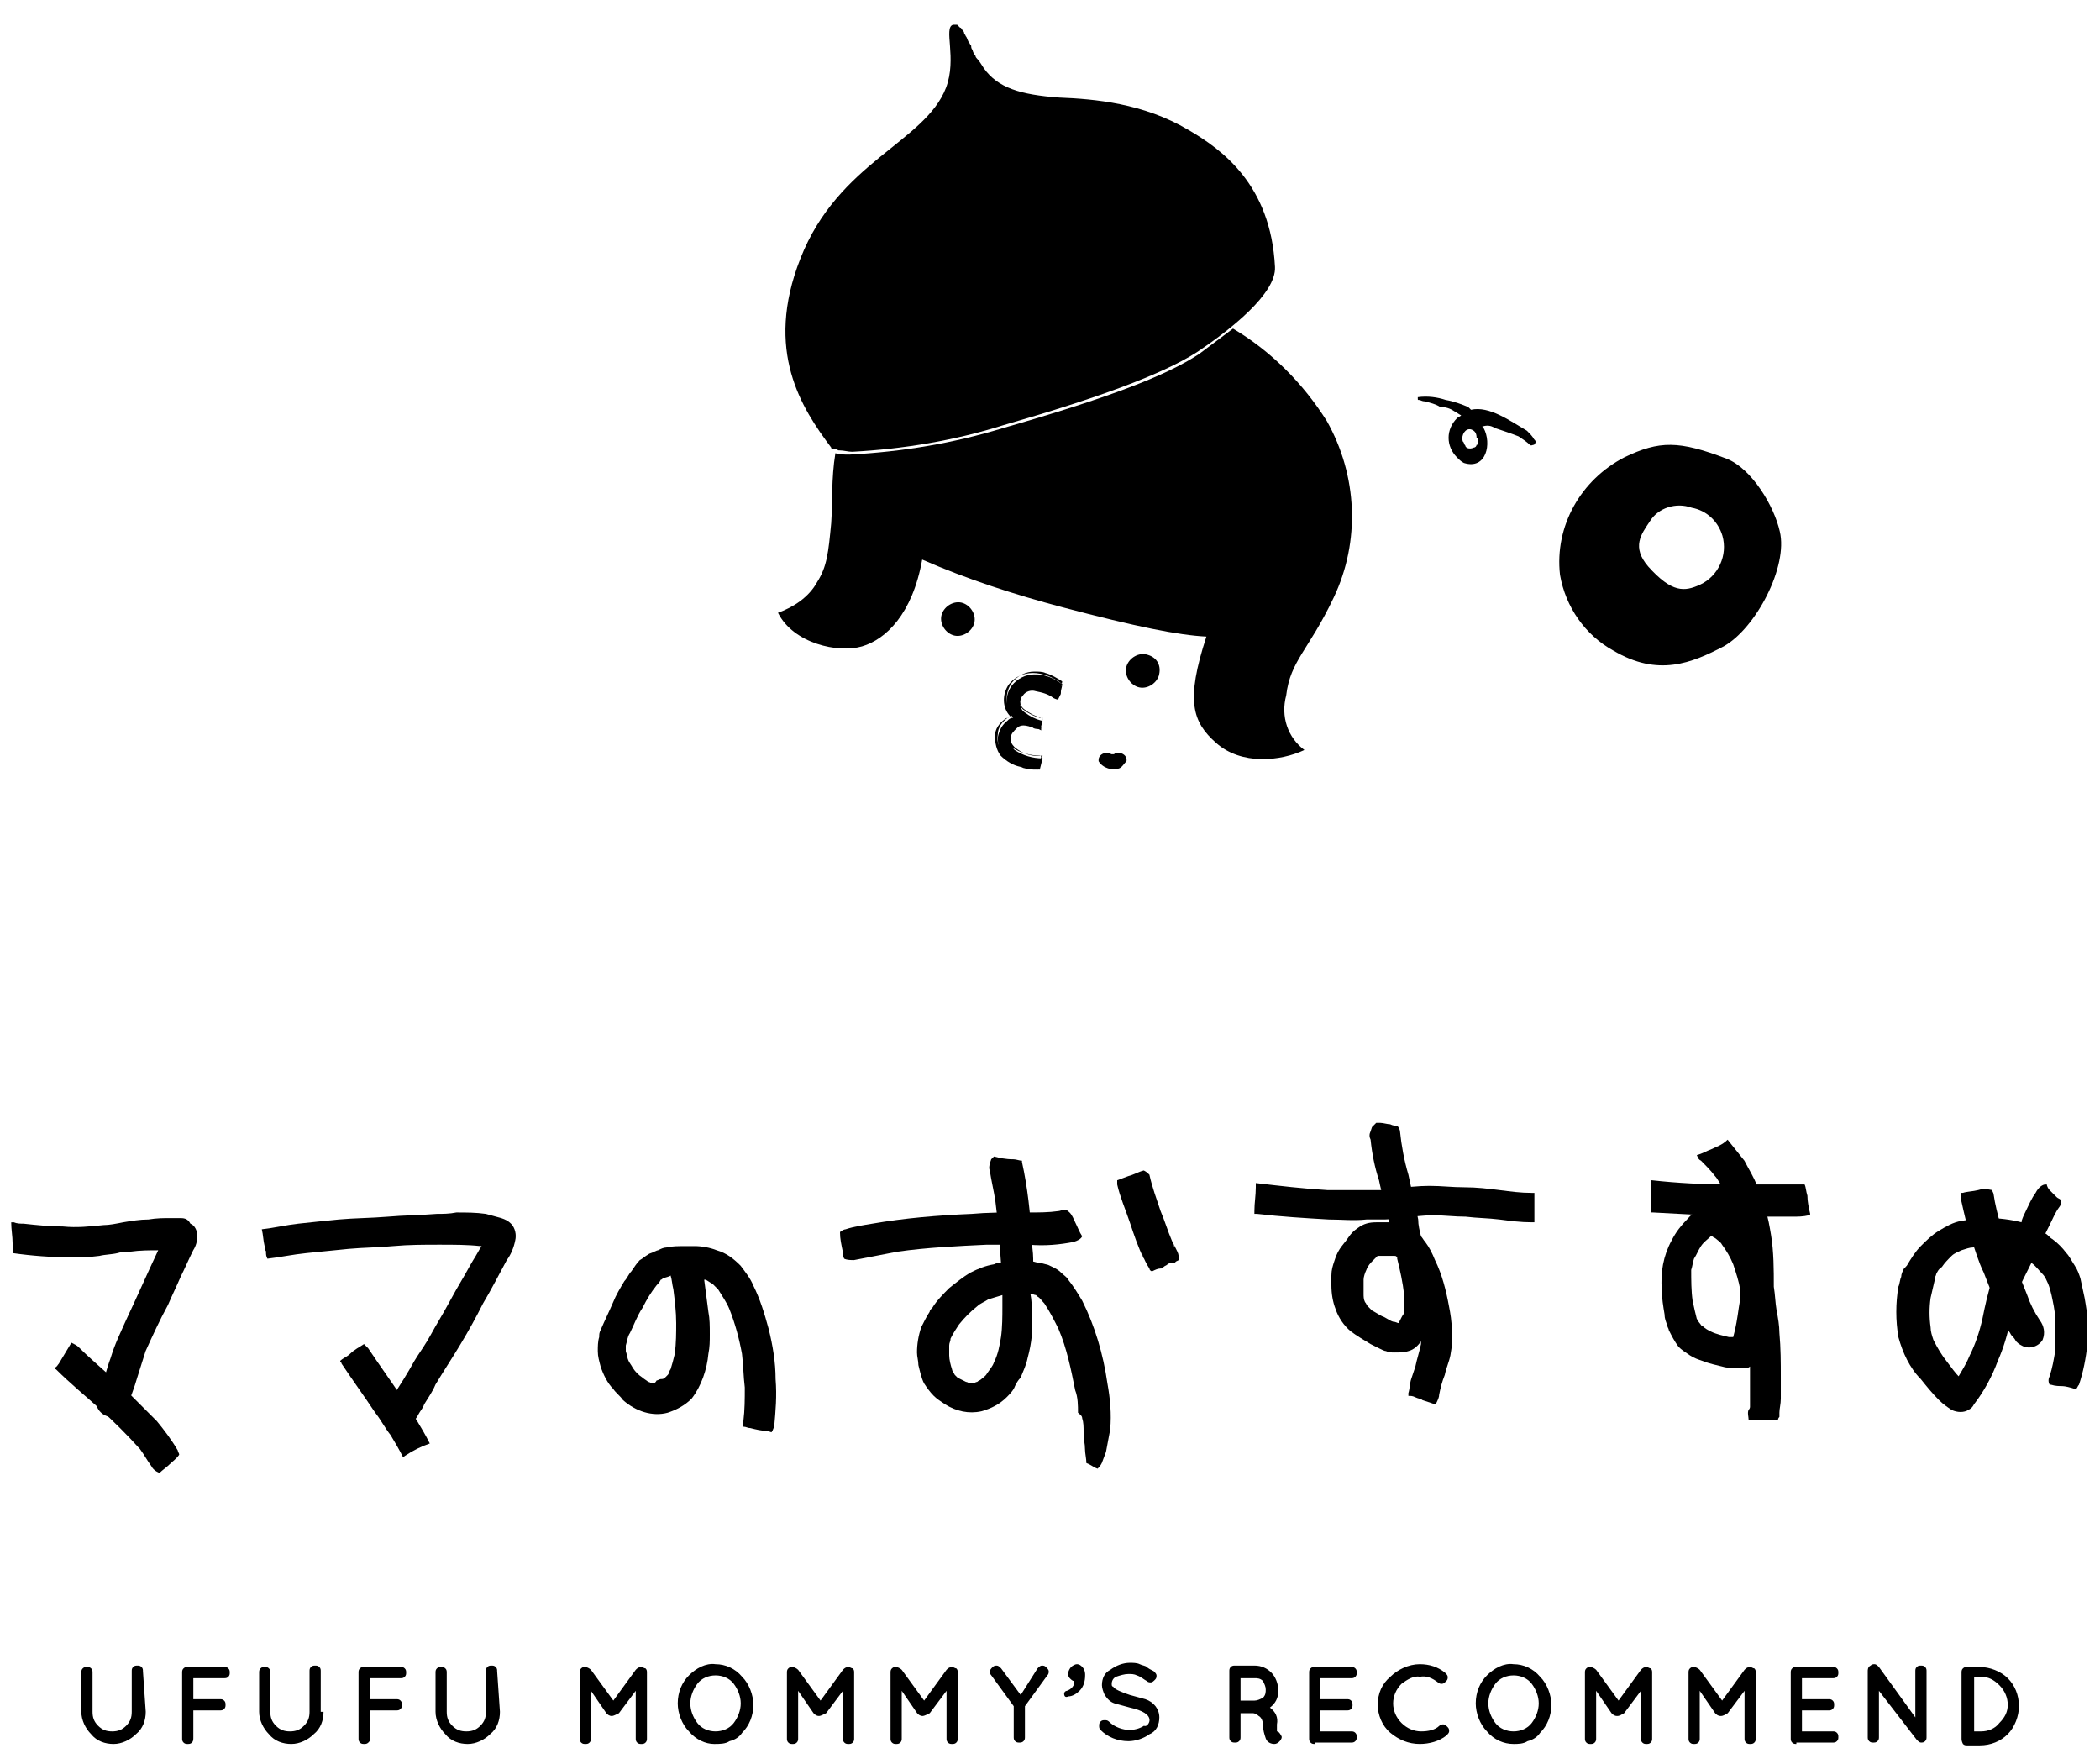 <?xml version="1.0" encoding="utf-8"?>
<!-- Generator: Adobe Illustrator 24.2.0, SVG Export Plug-In . SVG Version: 6.00 Build 0)  -->
<svg version="1.1" id="レイヤー_1" xmlns="http://www.w3.org/2000/svg" xmlns:xlink="http://www.w3.org/1999/xlink" x="0px"
	 y="0px" viewBox="0 0 150 126" style="enable-background:new 0 0 150 126;" xml:space="preserve">
<g id="グループ_1040" transform="translate(-113.294 -1588.699)">
	<g id="グループ_393" transform="translate(-379.496 -2862.03)">
		<path id="パス_722" d="M503.2,4573c0,0.6-0.2,1.2-0.7,1.6c-0.4,0.4-1,0.7-1.6,0.7c-0.6,0-1.2-0.2-1.6-0.7
			c-0.4-0.4-0.7-1-0.7-1.6v-2.8c0-0.1,0-0.2,0.1-0.3c0.1-0.1,0.2-0.1,0.3-0.1c0.1,0,0.2,0,0.3,0.1c0.1,0.1,0.1,0.2,0.1,0.3v2.8
			c0,0.4,0.1,0.7,0.4,1c0.3,0.3,0.6,0.4,1,0.4c0.4,0,0.7-0.1,1-0.4c0.3-0.3,0.4-0.6,0.4-1v-2.9c0-0.1,0-0.2,0.1-0.3
			c0.1-0.1,0.2-0.1,0.3-0.1c0.1,0,0.2,0,0.3,0.1c0.1,0.1,0.1,0.2,0.1,0.3L503.2,4573z M506.5,4575.2c-0.1,0.1-0.2,0.1-0.3,0.1
			c-0.1,0-0.2,0-0.3-0.1c-0.1-0.1-0.1-0.2-0.1-0.3v-4.7c0-0.1,0-0.2,0.1-0.3c0.1-0.1,0.2-0.1,0.3-0.1h2.6c0.1,0,0.2,0,0.3,0.1
			c0.1,0.1,0.1,0.2,0.1,0.3c0,0.1,0,0.2-0.1,0.3c-0.1,0.1-0.2,0.1-0.3,0.1h-2.2v1.5h1.9c0.1,0,0.2,0,0.3,0.1
			c0.1,0.1,0.1,0.2,0.1,0.3c0,0.1,0,0.2-0.1,0.3c-0.1,0.1-0.2,0.1-0.3,0.1h-1.9v1.9C506.6,4575,506.6,4575.1,506.5,4575.2z
			 M515.9,4573c0,0.6-0.2,1.2-0.7,1.6c-0.4,0.4-1,0.7-1.6,0.7c-0.6,0-1.2-0.2-1.6-0.7c-0.4-0.4-0.7-1-0.7-1.6v-2.8
			c0-0.1,0-0.2,0.1-0.3c0.1-0.1,0.2-0.1,0.3-0.1c0.1,0,0.2,0,0.3,0.1c0.1,0.1,0.1,0.2,0.1,0.3v2.8c0,0.4,0.1,0.7,0.4,1
			c0.3,0.3,0.6,0.4,1,0.4c0.4,0,0.7-0.1,1-0.4c0.3-0.3,0.4-0.6,0.4-1v-2.9c0-0.1,0-0.2,0.1-0.3c0.1-0.1,0.2-0.1,0.3-0.1
			c0.1,0,0.2,0,0.3,0.1c0.1,0.1,0.1,0.2,0.1,0.3V4573z M519.1,4575.2c-0.1,0.1-0.2,0.1-0.3,0.1c-0.1,0-0.2,0-0.3-0.1
			c-0.1-0.1-0.1-0.2-0.1-0.3v-4.7c0-0.1,0-0.2,0.1-0.3c0.1-0.1,0.2-0.1,0.3-0.1h2.6c0.1,0,0.2,0,0.3,0.1c0.1,0.1,0.1,0.2,0.1,0.3
			c0,0.1,0,0.2-0.1,0.3c-0.1,0.1-0.2,0.1-0.3,0.1h-2.2v1.5h1.9c0.1,0,0.2,0,0.3,0.1c0.1,0.1,0.1,0.2,0.1,0.3c0,0.1,0,0.2-0.1,0.3
			c-0.1,0.1-0.2,0.1-0.3,0.1h-1.9v1.9C519.3,4575,519.2,4575.1,519.1,4575.2z M528.5,4573c0,0.6-0.2,1.2-0.7,1.6
			c-0.4,0.4-1,0.7-1.6,0.7c-0.6,0-1.2-0.2-1.6-0.7c-0.4-0.4-0.7-1-0.7-1.6v-2.8c0-0.1,0-0.2,0.1-0.3c0.1-0.1,0.2-0.1,0.3-0.1
			c0.1,0,0.2,0,0.3,0.1c0.1,0.1,0.1,0.2,0.1,0.3v2.8c0,0.4,0.1,0.7,0.4,1c0.3,0.3,0.6,0.4,1,0.4c0.4,0,0.7-0.1,1-0.4
			c0.3-0.3,0.4-0.6,0.4-1v-2.9c0-0.1,0-0.2,0.1-0.3c0.1-0.1,0.2-0.1,0.3-0.1c0.1,0,0.2,0,0.3,0.1c0.1,0.1,0.1,0.2,0.1,0.3
			L528.5,4573z M536.5,4573.3L536.5,4573.3c-0.2,0-0.3-0.1-0.4-0.2l-1.1-1.6v3.4c0,0.1,0,0.2-0.1,0.3c-0.1,0.1-0.2,0.1-0.3,0.1
			c-0.1,0-0.2,0-0.3-0.1c-0.1-0.1-0.1-0.2-0.1-0.3v-4.7c0-0.1,0-0.2,0.1-0.3c0.1-0.1,0.2-0.1,0.3-0.1h0c0.1,0,0.3,0.1,0.4,0.2
			l1.6,2.2l1.6-2.2c0.1-0.1,0.2-0.2,0.4-0.2h0c0.1,0,0.2,0.1,0.3,0.1c0.1,0.1,0.1,0.2,0.1,0.3v4.7c0,0.1,0,0.2-0.1,0.3
			c-0.1,0.1-0.2,0.1-0.3,0.1c-0.1,0-0.2,0-0.3-0.1c-0.1-0.1-0.1-0.2-0.1-0.3v-3.4l-1.2,1.6C536.8,4573.2,536.6,4573.3,536.5,4573.3z
			 M542,4574.4c-0.5-0.5-0.8-1.3-0.8-2c0-0.8,0.3-1.5,0.8-2c0.5-0.5,1.2-0.9,1.9-0.8c0.7,0,1.4,0.3,1.9,0.9c0.5,0.5,0.8,1.3,0.8,2
			c0,0.8-0.3,1.5-0.8,2c-0.2,0.3-0.5,0.5-0.9,0.6c-0.3,0.2-0.7,0.2-1.1,0.2C543.2,4575.3,542.5,4575,542,4574.4z M542.1,4572.4
			c0,0.5,0.2,1,0.5,1.4c0.3,0.4,0.8,0.6,1.3,0.6c0.5,0,1-0.2,1.3-0.6c0.3-0.4,0.5-0.9,0.5-1.4c0-0.5-0.2-1-0.5-1.4
			c-0.3-0.4-0.8-0.6-1.3-0.6c-0.5,0-1,0.2-1.3,0.6C542.3,4571.4,542.1,4571.9,542.1,4572.4L542.1,4572.4z M551.3,4573.3
			L551.3,4573.3c-0.2,0-0.3-0.1-0.4-0.2l-1.1-1.6v3.4c0,0.1,0,0.2-0.1,0.3c-0.1,0.1-0.2,0.1-0.3,0.1c-0.1,0-0.2,0-0.3-0.1
			c-0.1-0.1-0.1-0.2-0.1-0.3v-4.7c0-0.1,0-0.2,0.1-0.3c0.1-0.1,0.2-0.1,0.3-0.1h0c0.1,0,0.3,0.1,0.4,0.2l1.6,2.2l1.6-2.2
			c0.1-0.1,0.2-0.2,0.4-0.2h0c0.1,0,0.2,0.1,0.3,0.1c0.1,0.1,0.1,0.2,0.1,0.3v4.7c0,0.1,0,0.2-0.1,0.3c-0.1,0.1-0.2,0.1-0.3,0.1
			c-0.1,0-0.2,0-0.3-0.1c-0.1-0.1-0.1-0.2-0.1-0.3v-3.4l-1.2,1.6C551.6,4573.2,551.4,4573.3,551.3,4573.3L551.3,4573.3z
			 M558.7,4573.3L558.7,4573.3c-0.2,0-0.3-0.1-0.4-0.2l-1.1-1.6v3.4c0,0.1,0,0.2-0.1,0.3c-0.1,0.1-0.2,0.1-0.3,0.1
			c-0.1,0-0.2,0-0.3-0.1c-0.1-0.1-0.1-0.2-0.1-0.3v-4.7c0-0.1,0-0.2,0.1-0.3c0.1-0.1,0.2-0.1,0.3-0.1h0c0.1,0,0.3,0.1,0.4,0.2
			l1.6,2.2l1.6-2.2c0.1-0.1,0.2-0.2,0.4-0.2h0c0.1,0,0.2,0.1,0.3,0.1c0.1,0.1,0.1,0.2,0.1,0.3v4.7c0,0.1,0,0.2-0.1,0.3
			c-0.1,0.1-0.2,0.1-0.3,0.1c-0.1,0-0.2,0-0.3-0.1c-0.1-0.1-0.1-0.2-0.1-0.3v-3.4l-1.2,1.6C559,4573.2,558.8,4573.3,558.7,4573.3
			L558.7,4573.3z M566.9,4569.9c0.1-0.1,0.2-0.2,0.3-0.2c0.1,0,0.2,0,0.3,0.1c0.1,0.1,0.2,0.2,0.2,0.3c0,0.1,0,0.2-0.1,0.3l-1.6,2.2
			v2.2c0,0.1,0,0.2-0.1,0.3c-0.1,0.1-0.2,0.1-0.3,0.1c-0.1,0-0.2,0-0.3-0.1c-0.1-0.1-0.1-0.2-0.1-0.3v-2.2l-1.6-2.2
			c-0.1-0.1-0.1-0.2-0.1-0.3c0-0.1,0.1-0.2,0.2-0.3c0.1-0.1,0.2-0.1,0.3-0.1c0.1,0,0.2,0.1,0.3,0.2l1.4,1.9L566.9,4569.9z
			 M568.8,4571.7c0-0.1,0.1-0.2,0.2-0.2c0.3-0.1,0.6-0.4,0.5-0.7c-0.1,0-0.2-0.1-0.3-0.2c-0.1-0.1-0.1-0.2-0.1-0.3v-0.1
			c0-0.1,0.1-0.3,0.2-0.4c0.1-0.1,0.3-0.2,0.4-0.2c0.2,0,0.3,0.1,0.4,0.2c0.1,0.1,0.2,0.3,0.2,0.5v0.1c0,0.4-0.1,0.8-0.4,1.1
			c-0.2,0.2-0.5,0.4-0.8,0.4C568.9,4572,568.8,4571.9,568.8,4571.7z M574.9,4573.6c0-0.4-0.5-0.7-1.4-0.9h0
			c-0.4-0.1-0.7-0.2-1.1-0.3c-0.3-0.1-0.5-0.3-0.7-0.6c-0.1-0.2-0.2-0.5-0.2-0.7c0-0.5,0.2-0.9,0.6-1.1c0.4-0.3,0.9-0.5,1.4-0.5
			c0.2,0,0.5,0,0.7,0.1c0.2,0.1,0.4,0.1,0.5,0.2c0.1,0.1,0.3,0.2,0.5,0.3c0.1,0.1,0.2,0.2,0.2,0.3c0,0.1,0,0.2-0.1,0.3
			c-0.1,0.1-0.2,0.2-0.3,0.2c-0.1,0-0.2,0-0.3-0.1c-0.2-0.1-0.4-0.3-0.7-0.4c-0.2-0.1-0.4-0.1-0.6-0.1c-0.3,0-0.6,0.1-0.9,0.2
			c-0.2,0.1-0.3,0.3-0.3,0.5c0,0.1,0,0.2,0.1,0.2c0.1,0.2,0.6,0.4,1.2,0.6h0c0.4,0.1,0.7,0.2,1.1,0.3c0.6,0.2,1,0.7,1,1.3
			c0,0.5-0.2,1-0.7,1.2c-0.4,0.3-1,0.5-1.5,0.5c-0.8,0-1.5-0.3-2-0.8c-0.1-0.1-0.1-0.2-0.1-0.3c0-0.1,0-0.2,0.1-0.3
			c0.1-0.1,0.2-0.1,0.3-0.1c0.1,0,0.2,0,0.3,0.1c0.4,0.4,1,0.6,1.5,0.6c0.3,0,0.7-0.1,1-0.3C574.7,4574.1,574.9,4573.8,574.9,4573.6
			z M583.5,4572.7c0.4,0.3,0.6,0.7,0.5,1.2c0,0.2,0,0.3,0,0.5c0.1,0,0.2,0.1,0.3,0.3c0.1,0.1,0,0.3-0.1,0.4
			c-0.1,0.1-0.2,0.2-0.4,0.2h0c-0.2,0-0.5-0.1-0.6-0.4c-0.1-0.3-0.2-0.6-0.2-1c0-0.2-0.1-0.5-0.3-0.6c-0.1-0.1-0.3-0.2-0.4-0.2h-0.9
			v1.7c0,0.1,0,0.2-0.1,0.3c-0.1,0.1-0.2,0.1-0.3,0.1c-0.1,0-0.2,0-0.3-0.1c-0.1-0.1-0.1-0.2-0.1-0.3v-4.7c0-0.1,0-0.2,0.1-0.3
			c0.1-0.1,0.2-0.1,0.3-0.1h1.4c0.5,0,0.9,0.2,1.2,0.5c0.3,0.3,0.5,0.8,0.5,1.3C584.1,4572,583.9,4572.4,583.5,4572.7z
			 M582.4,4572.2c0.2,0,0.4-0.1,0.6-0.2c0.2-0.2,0.2-0.4,0.2-0.6c0-0.2-0.1-0.4-0.2-0.6c-0.2-0.2-0.4-0.2-0.6-0.2h-1v1.6
			L582.4,4572.2z M586.7,4575.3c-0.1,0-0.2,0-0.3-0.1c-0.1-0.1-0.1-0.2-0.1-0.3v-4.7c0-0.1,0-0.2,0.1-0.3c0.1-0.1,0.2-0.1,0.3-0.1
			h2.6c0.1,0,0.2,0,0.3,0.1c0.1,0.1,0.1,0.2,0.1,0.3c0,0.1,0,0.2-0.1,0.3c-0.1,0.1-0.2,0.1-0.3,0.1h-2.2v1.5h1.9
			c0.1,0,0.2,0,0.3,0.1c0.1,0.1,0.1,0.2,0.1,0.3c0,0.1,0,0.2-0.1,0.3c-0.1,0.1-0.2,0.1-0.3,0.1h-1.9v1.5h2.2c0.1,0,0.2,0,0.3,0.1
			c0.1,0.1,0.1,0.2,0.1,0.3c0,0.1,0,0.2-0.1,0.3c-0.1,0.1-0.2,0.1-0.3,0.1H586.7L586.7,4575.3L586.7,4575.3z M592.9,4571
			c-0.4,0.4-0.6,0.9-0.6,1.4c0,0.5,0.2,1,0.6,1.4c0.4,0.4,0.9,0.6,1.4,0.6c0.5,0,1-0.1,1.3-0.4c0.1-0.1,0.2-0.1,0.3-0.1
			c0.1,0,0.2,0.1,0.3,0.2c0.1,0.1,0.1,0.2,0.1,0.3c0,0.1-0.1,0.2-0.2,0.3c-0.5,0.4-1.2,0.6-1.9,0.6c-0.8,0-1.5-0.3-2.1-0.8
			c-0.6-0.5-0.9-1.3-0.9-2c0-0.8,0.3-1.5,0.9-2c0.5-0.5,1.3-0.9,2.1-0.9c0.7,0,1.3,0.2,1.8,0.6c0.1,0.1,0.2,0.2,0.2,0.3
			c0,0.1,0,0.2-0.1,0.3c-0.1,0.1-0.2,0.2-0.3,0.2c-0.1,0-0.2,0-0.3-0.1c-0.4-0.3-0.8-0.5-1.3-0.4
			C593.8,4570.4,593.3,4570.7,592.9,4571z M599,4574.4c-0.5-0.5-0.8-1.3-0.8-2c0-0.8,0.3-1.5,0.8-2c0.5-0.5,1.2-0.9,1.9-0.8
			c0.7,0,1.4,0.3,1.9,0.9c0.5,0.5,0.8,1.3,0.8,2c0,0.8-0.3,1.5-0.8,2c-0.2,0.3-0.5,0.5-0.9,0.6c-0.3,0.2-0.7,0.2-1,0.2
			C600.2,4575.3,599.5,4575,599,4574.4L599,4574.4z M599.1,4572.4c0,0.5,0.2,1,0.5,1.4c0.3,0.4,0.8,0.6,1.3,0.6c0.5,0,1-0.2,1.3-0.6
			c0.3-0.4,0.5-0.9,0.5-1.4c0-0.5-0.2-1-0.5-1.4c-0.3-0.4-0.8-0.6-1.3-0.6c-0.5,0-1,0.2-1.3,0.6
			C599.3,4571.4,599.1,4571.9,599.1,4572.4L599.1,4572.4z M608.3,4573.3L608.3,4573.3c-0.2,0-0.3-0.1-0.4-0.2l-1.1-1.6v3.4
			c0,0.1,0,0.2-0.1,0.3c-0.1,0.1-0.2,0.1-0.3,0.1c-0.1,0-0.2,0-0.3-0.1c-0.1-0.1-0.1-0.2-0.1-0.3v-4.7c0-0.1,0-0.2,0.1-0.3
			c0.1-0.1,0.2-0.1,0.3-0.1h0c0.1,0,0.3,0.1,0.4,0.2l1.6,2.2l1.6-2.2c0.1-0.1,0.2-0.2,0.4-0.2h0c0.1,0,0.2,0.1,0.3,0.1
			c0.1,0.1,0.1,0.2,0.1,0.3v4.7c0,0.1,0,0.2-0.1,0.3c-0.1,0.1-0.2,0.1-0.3,0.1c-0.1,0-0.2,0-0.3-0.1c-0.1-0.1-0.1-0.2-0.1-0.3v-3.4
			l-1.2,1.6C608.6,4573.2,608.5,4573.3,608.3,4573.3L608.3,4573.3z M615.7,4573.3L615.7,4573.3c-0.2,0-0.3-0.1-0.4-0.2l-1.1-1.6v3.4
			c0,0.1,0,0.2-0.1,0.3c-0.1,0.1-0.2,0.1-0.3,0.1c-0.1,0-0.2,0-0.3-0.1c-0.1-0.1-0.1-0.2-0.1-0.3v-4.7c0-0.1,0-0.2,0.1-0.3
			c0.1-0.1,0.2-0.1,0.3-0.1h0c0.1,0,0.3,0.1,0.4,0.2l1.6,2.2l1.6-2.2c0.1-0.1,0.2-0.2,0.4-0.2h0c0.1,0,0.2,0.1,0.3,0.1
			c0.1,0.1,0.1,0.2,0.1,0.3v4.7c0,0.1,0,0.2-0.1,0.3c-0.1,0.1-0.2,0.1-0.3,0.1c-0.1,0-0.2,0-0.3-0.1c-0.1-0.1-0.1-0.2-0.1-0.3v-3.4
			l-1.2,1.6C616,4573.2,615.9,4573.3,615.7,4573.3L615.7,4573.3z M621.1,4575.3c-0.1,0-0.2,0-0.3-0.1c-0.1-0.1-0.1-0.2-0.1-0.3v-4.7
			c0-0.1,0-0.2,0.1-0.3c0.1-0.1,0.2-0.1,0.3-0.1h2.6c0.1,0,0.2,0,0.3,0.1c0.1,0.1,0.1,0.2,0.1,0.3c0,0.1,0,0.2-0.1,0.3
			c-0.1,0.1-0.2,0.1-0.3,0.1h-2.2v1.5h1.9c0.1,0,0.2,0,0.3,0.1c0.1,0.1,0.1,0.2,0.1,0.3c0,0.1,0,0.2-0.1,0.3
			c-0.1,0.1-0.2,0.1-0.3,0.1h-1.9v1.5h2.2c0.1,0,0.2,0,0.3,0.1c0.1,0.1,0.1,0.2,0.1,0.3c0,0.1,0,0.2-0.1,0.3
			c-0.1,0.1-0.2,0.1-0.3,0.1H621.1L621.1,4575.3L621.1,4575.3z M627,4571.5v3.3c0,0.1,0,0.2-0.1,0.3c-0.1,0.1-0.2,0.1-0.3,0.1
			c-0.1,0-0.2,0-0.3-0.1c-0.1-0.1-0.1-0.2-0.1-0.3v-4.7c0-0.1,0-0.3,0.2-0.4c0.1-0.1,0.2-0.1,0.3-0.1c0.1,0,0.2,0.1,0.3,0.2l2.6,3.6
			v-3.3c0-0.1,0-0.2,0.1-0.3c0.1-0.1,0.2-0.1,0.3-0.1c0.1,0,0.2,0,0.3,0.1c0.1,0.1,0.1,0.2,0.1,0.3v4.7c0,0.1,0,0.2-0.1,0.3
			c-0.1,0.1-0.2,0.1-0.3,0.1c-0.1,0-0.2-0.1-0.3-0.2c0,0,0,0,0,0L627,4571.5z M632.9,4574.9v-4.7c0-0.1,0-0.2,0.1-0.3
			c0.1-0.1,0.2-0.1,0.3-0.1h0.9c0.7,0,1.5,0.3,2,0.8c0.5,0.5,0.8,1.2,0.8,2c0,0.7-0.3,1.5-0.8,2c-0.5,0.5-1.2,0.8-2,0.8h-0.9
			c-0.1,0-0.2,0-0.3-0.1C632.9,4575.1,632.9,4575,632.9,4574.9z M633.8,4570.6v3.8h0.5c0.5,0,1-0.2,1.3-0.6c0.4-0.4,0.6-0.8,0.6-1.3
			c0-0.5-0.2-1-0.6-1.4c-0.4-0.4-0.8-0.6-1.3-0.6H633.8z"/>
		<g id="グループ_294" transform="translate(492.79 4529.535)">
			<path id="パス_371" d="M12.8,8.2c-0.2,0-0.4,0-0.6,0c-0.5,0-1,0-1.6,0.1c-0.6,0-1.2,0.1-1.8,0.2c-0.5,0.1-1,0.2-1.4,0.2
				c-1,0.1-1.9,0.2-2.9,0.1c-0.9,0-1.9-0.1-2.8-0.2C1.5,8.6,1.2,8.6,1,8.5c-0.1,0-0.2,0-0.2,0c0,0.5,0.1,1,0.1,1.5
				c0,0.2,0,0.5,0,0.7C2.3,10.9,3.7,11,5,11c0.7,0,1.4,0,2.1-0.1c0.4-0.1,0.9-0.1,1.3-0.2c0.3-0.1,0.6-0.1,0.9-0.1
				c0.7-0.1,1.4-0.1,2-0.1c0,0,0,0,0,0c-0.8,1.7-1.5,3.3-2.3,5c-0.4,0.9-0.8,1.7-1.1,2.7c-0.3,0.8-0.5,1.7-0.8,2.5
				c0,0,0,0.1-0.1,0.1c-0.1,0.3-0.2,0.6-0.1,0.8c0.2,0.6,0.8,0.9,1.4,0.8C8.6,22.2,8.8,22,9,21.8c0.3-0.7,0.6-1.5,0.8-2.2
				c0.2-0.6,0.4-1.3,0.6-1.9c0.5-1.1,1-2.2,1.6-3.3c0.3-0.7,0.6-1.3,0.9-2c0.3-0.6,0.6-1.3,0.9-1.9c0.2-0.3,0.3-0.7,0.3-1
				c0-0.4-0.2-0.8-0.5-0.9C13.4,8.2,13.1,8.2,12.8,8.2L12.8,8.2z"/>
			<path id="パス_372" d="M4.2,18.6c-0.1,0.1-0.1,0.2-0.3,0.3c0,0,0,0.1,0.1,0.1c1,1,2.1,1.9,3.1,2.8c1,0.9,2,1.9,2.9,2.9
				c0.3,0.4,0.5,0.8,0.8,1.2c0.1,0.2,0.3,0.4,0.6,0.5c0.2-0.2,0.5-0.4,0.7-0.6c0.2-0.2,0.5-0.4,0.7-0.7c0-0.1-0.1-0.2-0.1-0.3
				c-0.4-0.7-1-1.5-1.5-2.1c-0.6-0.6-1.2-1.2-1.8-1.8c-1.2-1.2-2.6-2.3-3.8-3.5c-0.1-0.1-0.3-0.2-0.5-0.3
				C4.8,17.6,4.5,18.1,4.2,18.6L4.2,18.6z"/>
			<path id="パス_373" d="M31.2,7.9C30,8,28.8,8,27.7,8.1c-1.2,0.1-2.4,0.1-3.5,0.2c-1,0.1-2,0.2-2.9,0.3
				c-0.9,0.1-1.7,0.3-2.6,0.4c0.1,0.4,0.1,0.8,0.2,1.2c0,0.1,0,0.2,0,0.2c0,0.1,0.1,0.1,0.1,0.2c0,0.2,0,0.3,0.1,0.5
				c0.9-0.1,1.8-0.3,2.8-0.4c1-0.1,2-0.2,3-0.3c1.1-0.1,2.2-0.1,3.2-0.2c1.1-0.1,2.2-0.1,3.3-0.1c1,0,2,0,2.9,0.1l0.1,0
				c-0.2,0.3-0.4,0.7-0.6,1c-0.3,0.5-0.5,0.9-0.8,1.4c-0.6,1-1.1,2-1.7,3c-0.3,0.5-0.5,0.9-0.8,1.4c-0.3,0.5-0.6,0.9-0.9,1.4
				c-0.5,0.9-1,1.7-1.6,2.6c-0.1,0.1-0.2,0.1-0.3,0.2c-0.2,0.2-0.3,0.5-0.3,0.8c0,0.2,0.1,0.5,0.2,0.7c0.3,0.5,1,0.7,1.5,0.4
				c0.3-0.2,0.6-0.5,0.8-0.9c0.1-0.2,0.3-0.4,0.4-0.7c0.3-0.5,0.6-0.9,0.8-1.4c0.6-1,1.2-1.9,1.8-2.9c0.6-1,1.1-1.9,1.6-2.9
				c0.6-1,1.1-2,1.7-3.1c0.3-0.4,0.5-0.9,0.6-1.4c0.1-0.4,0-0.9-0.3-1.2c-0.2-0.2-0.4-0.3-0.7-0.4c-0.4-0.1-0.7-0.2-1.1-0.3
				c-0.7-0.1-1.4-0.1-2.1-0.1C32.1,7.9,31.6,7.9,31.2,7.9L31.2,7.9z"/>
			<path id="パス_374" d="M25,17.9c-0.2,0.2-0.5,0.3-0.7,0.5c0,0.1,0.1,0.1,0.1,0.2c0.8,1.2,1.6,2.3,2.4,3.5
				c0.4,0.5,0.7,1.1,1.1,1.6c0.3,0.5,0.6,1,0.9,1.6l0.1-0.1c0.6-0.4,1.2-0.7,1.8-0.9l0,0c-0.3-0.6-0.6-1.1-0.9-1.6
				c-0.4-0.6-0.7-1.1-1.1-1.7c-0.8-1.2-1.6-2.3-2.4-3.5c-0.1-0.1-0.2-0.2-0.3-0.3C25.7,17.4,25.3,17.6,25,17.9L25,17.9z"/>
			<path id="パス_375" d="M47.6,10.3c-0.2,0-0.4,0.1-0.6,0.2c-0.1,0-0.2,0.1-0.3,0.1c-0.1,0.1-0.3,0.1-0.4,0.2
				c-0.2,0.1-0.4,0.3-0.6,0.4c-0.2,0.2-0.4,0.5-0.6,0.8c-0.2,0.2-0.3,0.5-0.5,0.7c-0.3,0.5-0.6,1-0.8,1.5c-0.3,0.7-0.6,1.3-0.9,2
				c-0.1,0.2-0.1,0.3-0.1,0.5c-0.1,0.3-0.1,0.7-0.1,1c0,0.4,0.1,0.7,0.2,1.1c0.2,0.6,0.5,1.2,0.9,1.6c0.2,0.3,0.5,0.5,0.7,0.8
				c0.9,0.8,2.1,1.2,3.2,0.9c0.6-0.2,1.2-0.5,1.7-1c0.7-0.9,1.1-2.1,1.2-3.2c0.1-0.5,0.1-0.9,0.1-1.4c0-0.6,0-1.1-0.1-1.6
				c-0.1-0.8-0.2-1.5-0.3-2.3l0.1,0c0.2,0.1,0.3,0.2,0.5,0.3c0.1,0.1,0.2,0.2,0.4,0.4c0.3,0.5,0.6,0.9,0.8,1.4
				c0.4,1,0.7,2.1,0.9,3.2c0.1,0.8,0.1,1.6,0.2,2.4c0,0.8,0,1.6-0.1,2.4c0,0,0,0.1,0,0.1c0,0.1,0,0.2,0,0.3c0.2,0,0.3,0.1,0.5,0.1
				c0.4,0.1,0.8,0.2,1.2,0.2l0.3,0.1c0.1-0.1,0.1-0.2,0.2-0.4c0.1-1.1,0.2-2.2,0.1-3.4c0-1.2-0.2-2.4-0.5-3.6
				c-0.3-1.1-0.6-2.1-1.1-3.1c-0.2-0.5-0.6-1-0.9-1.4c-0.5-0.5-1-0.9-1.7-1.1c-0.5-0.2-1.1-0.3-1.6-0.3c-0.1,0-0.3,0-0.4,0
				C48.4,10.2,48,10.2,47.6,10.3L47.6,10.3z M46.6,20c-0.1,0-0.2-0.1-0.3-0.1c-0.1-0.1-0.3-0.2-0.4-0.3c-0.3-0.2-0.5-0.4-0.7-0.7
				c-0.1-0.2-0.2-0.3-0.3-0.5c-0.1-0.2-0.1-0.4-0.2-0.7c0-0.1,0-0.2,0-0.4c0.1-0.3,0.1-0.6,0.3-0.9c0.3-0.6,0.5-1.2,0.9-1.8
				c0.3-0.6,0.6-1.1,1-1.6c0.1-0.1,0.2-0.2,0.3-0.4c0.1,0,0.1-0.1,0.2-0.1c0.2-0.1,0.4-0.1,0.5-0.2c0.1,0.3,0.1,0.6,0.2,1
				c0.1,0.8,0.2,1.6,0.2,2.4c0,0.7,0,1.4-0.1,2.2c-0.1,0.4-0.2,0.8-0.3,1.1c-0.1,0.1-0.1,0.3-0.2,0.4c-0.1,0.1-0.1,0.1-0.2,0.2
				c-0.1,0.1-0.2,0.1-0.3,0.1c-0.1,0-0.2,0.1-0.3,0.1C46.8,20,46.7,20,46.6,20L46.6,20L46.6,20z M48.1,18.2L48.1,18.2L48.1,18.2z
				 M52.8,22.3L52.8,22.3L52.8,22.3z"/>
			<path id="パス_376" d="M76.1,7.6c-0.2,0-0.4,0.1-0.5,0.1c-0.7,0.1-1.4,0.1-2.2,0.1c-0.2,0-0.5,0-0.7,0c-1.1,0-2.2,0-3.3,0.1
				c-2.4,0.1-4.8,0.3-7.1,0.7c-0.6,0.1-1.3,0.2-1.9,0.4c-0.1,0-0.3,0.1-0.4,0.2c0,0.5,0.1,0.9,0.2,1.4c0,0.2,0,0.3,0.1,0.5
				c0.2,0.1,0.5,0.1,0.7,0.1c1-0.2,2.1-0.4,3.1-0.6c2.1-0.3,4.3-0.4,6.4-0.5c1,0,2,0,3,0c1.1,0.1,2.2,0,3.2-0.2
				c0.3-0.1,0.5-0.2,0.6-0.4c-0.2-0.3-0.3-0.6-0.5-1c-0.1-0.2-0.2-0.5-0.4-0.7h0C76.2,7.6,76.1,7.6,76.1,7.6L76.1,7.6z"/>
			<path id="パス_377" d="M70.8,4c-0.1,0.3-0.2,0.6-0.1,0.8c0.1,0.7,0.3,1.5,0.4,2.2c0.2,1.5,0.3,3,0.4,4.4c-0.2,0-0.3,0-0.5,0.1
				c-0.6,0.1-1.1,0.3-1.7,0.6c-0.5,0.3-1,0.7-1.5,1.1c-0.4,0.4-0.9,0.9-1.2,1.4c-0.1,0.1-0.2,0.2-0.2,0.3c-0.2,0.3-0.4,0.7-0.6,1.1
				c-0.2,0.6-0.3,1.2-0.3,1.8c0,0.3,0.1,0.6,0.1,0.9c0.1,0.4,0.2,0.9,0.4,1.3c0.2,0.3,0.4,0.6,0.7,0.9c0.2,0.2,0.5,0.4,0.8,0.6
				c0.8,0.5,1.7,0.7,2.6,0.5c0.7-0.2,1.3-0.5,1.8-1c0.2-0.2,0.5-0.5,0.6-0.8c0.1-0.2,0.2-0.4,0.4-0.6c0.2-0.5,0.4-0.9,0.5-1.4
				c0.3-1.1,0.4-2.1,0.3-3.2c0-0.5,0-0.9-0.1-1.4c0.1,0,0.3,0.1,0.4,0.1c0,0,0.1,0.1,0.1,0.1c0.2,0.1,0.3,0.3,0.5,0.5
				c0.4,0.6,0.7,1.2,1,1.8c0.6,1.4,0.9,2.9,1.2,4.4C77,21,77,21.6,77,22.1c0.1,0.1,0.3,0.2,0.3,0.4c0.1,0.3,0.1,0.6,0.1,1
				c0,0.1,0,0.1,0,0.2c0,0.3,0.1,0.6,0.1,1c0,0.3,0.1,0.7,0.1,1c0.3,0.1,0.5,0.3,0.8,0.4c0.1-0.1,0.2-0.2,0.3-0.4
				c0.1-0.3,0.2-0.5,0.3-0.8c0.1-0.5,0.2-1.1,0.3-1.6c0.1-1.1,0-2.2-0.2-3.3c-0.3-2.1-0.9-4.1-1.8-5.9c-0.3-0.5-0.6-1-1-1.5
				c-0.1-0.2-0.3-0.3-0.5-0.5c-0.2-0.2-0.4-0.3-0.6-0.4c-0.2-0.1-0.4-0.2-0.5-0.2c-0.3-0.1-0.6-0.1-0.9-0.2h0c0-0.1,0-0.1,0-0.2
				c0-0.5-0.1-0.9-0.1-1.4c-0.1-1.8-0.3-3.7-0.7-5.5c0,0,0-0.1,0-0.1c-0.2,0-0.4-0.1-0.6-0.1C71.8,4,71.4,3.9,71,3.8
				C70.9,3.9,70.9,3.9,70.8,4L70.8,4z M69.3,20c-0.1,0-0.2-0.1-0.3-0.1c-0.2-0.1-0.4-0.2-0.6-0.3c-0.1-0.1-0.2-0.2-0.2-0.2
				C68.1,19.2,68,19.1,68,19c-0.1-0.3-0.2-0.7-0.2-1c0-0.2,0-0.5,0-0.7c0-0.2,0.1-0.3,0.1-0.5c0.2-0.4,0.4-0.7,0.6-1
				c0.4-0.5,0.8-0.9,1.3-1.3c0.2-0.2,0.5-0.3,0.8-0.5c0.3-0.1,0.7-0.2,1-0.3c0,0.3,0,0.5,0,0.8c0,0.7,0,1.5-0.1,2.2
				c-0.1,0.6-0.2,1.2-0.5,1.8c-0.1,0.3-0.3,0.5-0.5,0.8c-0.1,0.2-0.3,0.3-0.4,0.4c-0.1,0.1-0.2,0.1-0.3,0.2c-0.1,0-0.2,0.1-0.3,0.1
				h0C69.5,20,69.4,20,69.3,20L69.3,20z"/>
			<path id="パス_378" d="M81.7,4.8c-0.4,0.1-0.7,0.3-1.1,0.4c-0.3,0.1-0.5,0.2-0.8,0.3c0,0.1,0,0.2,0,0.3
				c0.2,0.9,0.6,1.8,0.9,2.7s0.6,1.8,1,2.6c0-0.1-0.1-0.2-0.1-0.3c0.1,0.3,0.3,0.7,0.5,1c0,0.1,0.1,0.2,0.2,0.2
				c0.2-0.1,0.4-0.2,0.6-0.2c0.1,0,0.1,0,0.2-0.1c0.1-0.1,0.2-0.1,0.3-0.2c0.1-0.1,0.3-0.1,0.5-0.1l0.1-0.1l0.2-0.1
				c0-0.2,0-0.4-0.1-0.6c-0.1-0.2-0.2-0.4-0.3-0.6c0,0.1,0.1,0.2,0.1,0.3c-0.1-0.2-0.1-0.3-0.2-0.5c-0.3-0.7-0.5-1.4-0.8-2.1
				c-0.3-0.9-0.6-1.7-0.8-2.6C82,5,81.9,4.9,81.7,4.8L81.7,4.8L81.7,4.8z"/>
			<path id="パス_379" d="M89.7,5.7c0,0.1,0,0.2,0,0.3c0,0.6-0.1,1.1-0.1,1.7c0,0.1,0,0.1,0,0.2c0.1,0,0.1,0,0.2,0
				c1.7,0.2,3.4,0.3,5.1,0.4c0.9,0,1.8,0.1,2.7,0c0.4,0,0.9,0,1.3,0c0.4,0,0.8-0.1,1.2-0.1c0.8-0.1,1.5-0.2,2.3-0.2
				c0.8,0,1.5,0.1,2.3,0.1c0.8,0.1,1.6,0.1,2.4,0.2c0.8,0.1,1.5,0.2,2.3,0.2c0.1,0,0.2,0,0.2,0c0-0.5,0-0.9,0-1.4V6.4
				c-0.1,0-0.2,0-0.2,0c-0.8,0-1.5-0.1-2.3-0.2c-0.8-0.1-1.6-0.2-2.5-0.2s-1.6-0.1-2.5-0.1c-0.8,0-1.7,0.1-2.5,0.2
				c-0.3,0-0.7,0.1-1,0.1c-0.4,0-0.8,0-1.1,0c-0.9,0-1.8,0-2.7,0C93.1,6.1,91.4,5.9,89.7,5.7C89.8,5.7,89.8,5.7,89.7,5.7L89.7,5.7z
				 M100.4,8.1c0,0-0.1,0-0.1,0C100.3,8.2,100.4,8.2,100.4,8.1z"/>
			<path id="パス_380" d="M98,1.7L97.9,2c-0.1,0.2-0.1,0.4,0,0.6c0.1,1,0.3,2,0.6,2.9c0.2,1,0.5,1.9,0.7,2.9c0,0,0,0.1,0,0.1
				c-0.3,0-0.6,0-0.9,0c-0.5,0-0.9,0.1-1.3,0.4c-0.3,0.2-0.5,0.4-0.7,0.7c-0.2,0.3-0.4,0.5-0.6,0.8c-0.2,0.3-0.3,0.6-0.4,0.9
				c-0.1,0.3-0.2,0.6-0.2,1c0,0.2,0,0.5,0,0.7c0,0.6,0.1,1.2,0.3,1.7c0.2,0.6,0.6,1.2,1.1,1.6c0.4,0.3,0.9,0.6,1.4,0.9
				c0.2,0.1,0.4,0.2,0.6,0.3c0.2,0.1,0.4,0.2,0.5,0.2c0.2,0.1,0.4,0.1,0.6,0.1c0.3,0,0.7,0,1-0.1c0.4-0.1,0.7-0.4,0.9-0.7
				c0,0.1,0,0.1,0,0.2c-0.1,0.5-0.3,1.1-0.4,1.6c-0.1,0.3-0.2,0.6-0.3,0.9c-0.1,0.3-0.1,0.7-0.2,1c0,0.1,0,0.1,0,0.2
				c0.2,0,0.3,0,0.5,0.1c0.2,0.1,0.4,0.1,0.5,0.2c0.3,0.1,0.6,0.2,0.9,0.3l0.1-0.1c0.1-0.2,0.2-0.4,0.2-0.6c0,0,0,0,0,0
				c0.1-0.5,0.2-0.9,0.4-1.4c0.1-0.5,0.3-0.9,0.4-1.4c0.1-0.6,0.2-1.2,0.1-1.8c0-0.6-0.1-1.2-0.2-1.7c-0.2-1.1-0.5-2.3-1-3.3
				c-0.2-0.5-0.4-0.9-0.7-1.3c-0.1-0.1-0.2-0.3-0.3-0.4c-0.1-0.4-0.2-0.8-0.2-1.2c-0.2-1.1-0.5-2.2-0.7-3.2c-0.3-1-0.5-2.1-0.6-3.1
				c0-0.1-0.1-0.3-0.2-0.4c-0.2,0-0.3,0-0.5-0.1c-0.2,0-0.5-0.1-0.7-0.1c-0.1,0-0.2,0-0.3,0C98.2,1.5,98.1,1.6,98,1.7L98,1.7z
				 M99.9,15.7c-0.1,0-0.2-0.1-0.4-0.1c-0.3-0.1-0.5-0.3-0.8-0.4c-0.2-0.1-0.5-0.3-0.7-0.4c-0.1-0.1-0.2-0.2-0.3-0.3
				c-0.1-0.1-0.1-0.2-0.2-0.3c-0.1-0.2-0.1-0.4-0.1-0.6c0-0.3,0-0.7,0-1c0-0.2,0.1-0.5,0.2-0.7c0.1-0.3,0.3-0.5,0.5-0.7
				c0.1-0.1,0.2-0.2,0.3-0.3l0.1,0c0.4,0,0.7,0,1.1,0c0.1,0,0.1,0,0.2,0.1c0,0,0,0.1,0,0.1c0.2,0.8,0.4,1.7,0.5,2.6
				c0,0.4,0,0.9,0,1.3C100.2,15.1,100.1,15.3,99.9,15.7L99.9,15.7C99.9,15.7,99.9,15.7,99.9,15.7L99.9,15.7z M100.2,14.9
				C100.2,14.9,100.2,14.9,100.2,14.9C100.2,14.9,100.2,14.9,100.2,14.9z"/>
			<path id="パス_381" d="M117.9,5.6c0,0.7,0,1.3,0,2v0.2c0,0,0.1,0,0.2,0c1.9,0.1,3.7,0.2,5.6,0.3c0.8,0,1.7,0,2.5,0
				c0.4,0,0.8,0,1.2,0h0.6c0.4,0,0.8,0,1.2-0.1c0,0,0.1,0,0.1-0.1c-0.1-0.4-0.2-0.9-0.2-1.3c-0.1-0.3-0.1-0.6-0.2-0.8
				c-0.1,0-0.2,0-0.3,0c0,0,0,0-0.1,0c-0.8,0-1.7,0-2.5,0s-1.7,0-2.5,0c-1.8,0-3.7-0.1-5.5-0.3H117.9L117.9,5.6z M128.5,5.9
				c0,0-0.1,0-0.1,0L128.5,5.9z"/>
			<path id="パス_382" d="M122.2,3.3c-0.3,0.1-0.6,0.3-1,0.4c0.1,0.2,0.1,0.3,0.3,0.4c0.3,0.3,0.7,0.7,1,1.1
				c0.2,0.2,0.3,0.5,0.5,0.7c0.2,0.3,0.3,0.6,0.4,0.9c0.1,0.3,0.3,0.7,0.4,1c-0.4-0.3-0.8-0.4-1.3-0.5c-0.8,0-1.5,0.4-2,1
				c-0.4,0.4-0.8,0.9-1.1,1.5c-0.6,1.1-0.8,2.3-0.7,3.5c0,0.6,0.1,1.2,0.2,1.8c0,0.3,0.1,0.5,0.2,0.8c0,0.1,0.1,0.2,0.1,0.3
				c0.2,0.4,0.4,0.8,0.7,1.2c0.2,0.2,0.5,0.4,0.8,0.6c0.3,0.2,0.6,0.3,0.9,0.4c0.5,0.2,1,0.3,1.4,0.4c0.3,0.1,0.6,0.1,1,0.1
				c0.1,0,0.2,0,0.3,0c0.1,0,0.3,0,0.4,0c0.1,0,0.2,0,0.3-0.1c0,0.4,0,0.8,0,1.2c0,0.3,0,0.6,0,0.9c0,0.3,0,0.5,0,0.8
				c0,0.1-0.1,0.2-0.1,0.2c-0.1,0.2,0,0.5,0,0.7c0.3,0,0.7,0,1,0c0.2,0,0.4,0,0.7,0l0.4,0c0-0.1,0.1-0.2,0.1-0.2c0-0.1,0-0.2,0-0.3
				c0-0.3,0.1-0.6,0.1-1c0-0.5,0-1,0-1.5c0-1.1,0-2.1-0.1-3.2c0-0.5-0.1-1.1-0.2-1.6c-0.1-0.6-0.1-1.1-0.2-1.7c0-1.2,0-2.5-0.2-3.7
				c-0.1-0.6-0.2-1.2-0.4-1.8c-0.2-0.6-0.3-1.1-0.6-1.7c-0.2-0.6-0.6-1.2-0.9-1.8c-0.4-0.5-0.8-1-1.2-1.5C123,3,122.6,3.1,122.2,3.3
				L122.2,3.3z M123.5,16.7c-0.4-0.1-0.9-0.2-1.3-0.4c-0.2-0.1-0.4-0.2-0.6-0.4c-0.1,0-0.1-0.1-0.2-0.2c-0.1-0.1-0.1-0.2-0.2-0.3
				c-0.1-0.4-0.2-0.8-0.3-1.3c-0.1-0.7-0.1-1.5-0.1-2.2c0.1-0.3,0.1-0.5,0.2-0.8c0.2-0.3,0.3-0.6,0.5-0.9c0.2-0.3,0.5-0.5,0.7-0.7
				l0,0c0,0,0,0,0.1,0c0.1,0.1,0.2,0.1,0.3,0.2c0.1,0.1,0.3,0.2,0.4,0.4c0.3,0.4,0.6,0.9,0.8,1.4c0.2,0.6,0.4,1.2,0.5,1.8
				c0,0.4,0,0.8-0.1,1.3c-0.1,0.7-0.2,1.4-0.4,2.1C123.8,16.7,123.7,16.7,123.5,16.7L123.5,16.7z M125,21.6c0,0,0,0.1,0,0.1
				C125,21.7,125,21.6,125,21.6z"/>
			<path id="パス_383" d="M141.3,6.2c-0.4,0.1-0.8,0.1-1.1,0.2l-0.1,0c0,0.2,0,0.4,0,0.6c0.2,0.9,0.4,1.8,0.7,2.7
				c0.3,0.8,0.5,1.6,0.9,2.4c0.3,0.8,0.6,1.5,0.9,2.3c0.2,0.5,0.4,0.9,0.6,1.3c0.1,0.2,0.2,0.4,0.3,0.6c0.1,0.1,0.1,0.2,0.2,0.3
				c0.1,0.1,0.2,0.2,0.3,0.4c0.1,0.1,0.2,0.2,0.4,0.3c0.5,0.3,1.2,0.1,1.5-0.4c0.2-0.5,0.1-1-0.2-1.4c-0.4-0.6-0.7-1.2-0.9-1.8
				c-0.2-0.5-0.4-1-0.6-1.5c-0.2-0.6-0.5-1.2-0.7-1.7s-0.4-1.2-0.6-1.8c-0.2-0.7-0.4-1.5-0.5-2.2c0-0.1-0.1-0.2-0.1-0.3
				C141.8,6.1,141.6,6.1,141.3,6.2L141.3,6.2z"/>
			<path id="パス_384" d="M145.4,6.4c-0.3,0.4-0.5,0.9-0.7,1.3c-0.1,0.2-0.2,0.4-0.3,0.7l0,0.1c-0.8-0.2-1.6-0.3-2.4-0.3
				c-0.6,0-1.3,0.1-1.9,0.2c-0.6,0.1-1.1,0.4-1.6,0.7c-0.5,0.3-0.9,0.7-1.3,1.1c-0.4,0.4-0.7,0.9-1,1.4l-0.1,0.1c0,0,0,0.1-0.1,0.1
				c-0.1,0.2-0.2,0.4-0.2,0.6c-0.1,0.2-0.1,0.5-0.2,0.7c-0.2,1.2-0.2,2.4,0,3.6c0.3,1.1,0.8,2.2,1.6,3c0.4,0.5,0.8,1,1.3,1.5
				c0.3,0.3,0.6,0.5,0.9,0.7c0.4,0.2,0.9,0.2,1.2,0c0.2-0.1,0.3-0.2,0.4-0.4c0.7-0.9,1.3-2,1.7-3.1c0.4-0.9,0.7-1.9,0.9-2.9
				c0.1-0.5,0.2-1,0.4-1.5c0.1-0.5,0.3-1,0.5-1.4c0.2-0.4,0.4-0.8,0.6-1.2c0.3,0.2,0.5,0.5,0.8,0.8c0.2,0.2,0.3,0.5,0.4,0.7
				c0.2,0.5,0.3,1.1,0.4,1.6c0.1,0.5,0.1,1,0.1,1.5c0,0.6,0,1.1,0,1.7c-0.1,0.6-0.2,1.2-0.4,1.8c-0.1,0.2-0.1,0.4,0,0.6
				c0,0,0.1,0,0.1,0c0.3,0.1,0.6,0.1,0.8,0.1s0.6,0.1,0.9,0.2l0.1,0c0.1-0.1,0.1-0.2,0.2-0.3c0.3-0.9,0.5-1.9,0.6-2.9
				c0-0.5,0-1.1,0-1.6c0-0.6-0.1-1.1-0.2-1.7c-0.1-0.5-0.2-0.9-0.3-1.4c-0.1-0.3-0.2-0.6-0.4-0.9c-0.2-0.3-0.4-0.7-0.6-0.9
				c-0.3-0.4-0.6-0.7-1-1c-0.2-0.1-0.3-0.3-0.5-0.4c0,0,0,0,0,0c0.1-0.2,0.2-0.4,0.3-0.6c0.2-0.4,0.4-0.9,0.7-1.3
				c0.1-0.1,0.1-0.3,0.1-0.5c-0.1-0.1-0.2-0.1-0.3-0.2c-0.2-0.2-0.3-0.3-0.5-0.5c-0.1-0.1-0.2-0.3-0.2-0.4c0,0-0.1,0-0.1,0
				C145.9,5.8,145.6,6,145.4,6.4L145.4,6.4z M139.1,18.5c-0.4-0.5-0.7-1-1-1.6c-0.1-0.3-0.2-0.6-0.2-0.9c-0.1-0.7-0.1-1.4,0-2.1
				c0.1-0.4,0.2-0.9,0.3-1.3l0-0.1c0-0.1,0.1-0.2,0.1-0.3c0.1-0.2,0.2-0.4,0.4-0.5c0.2-0.3,0.4-0.5,0.7-0.8c0.2-0.2,0.5-0.3,0.7-0.4
				c0.3-0.1,0.6-0.2,0.8-0.2c0.7-0.1,1.4-0.1,2.1,0c0.1,0,0.2,0,0.3,0.1c-0.4,0.7-0.7,1.4-1,2.2c-0.3,0.9-0.5,1.8-0.7,2.8
				c-0.2,0.9-0.5,1.8-0.9,2.6c-0.2,0.5-0.5,1-0.8,1.5C139.7,19.3,139.4,18.9,139.1,18.5L139.1,18.5z M140.9,17.9
				C140.9,17.9,140.9,17.9,140.9,17.9C140.9,17.9,140.9,17.9,140.9,17.9z"/>
		</g>
	</g>
	<g id="グループ_680" transform="translate(-461.835 1256.069)">
		<g id="グループ_679" transform="translate(685.658 362.994)">
			<path id="パス_644" d="M16.6,7.6c-0.4-1.8-2-4.5-3.8-5.2C9.4,1.1,8,1.1,5.5,2.3c-3.1,1.6-5,4.9-4.6,8.4C1.3,13,2.7,15,4.7,16.1
				c3.2,1.9,5.6,0.9,7.9-0.3C14.9,14.5,17.2,10.1,16.6,7.6z M10.9,11.4c-1.1,0.5-2,0.6-3.7-1.3C6,8.7,6.7,7.8,7.3,6.9
				c0.6-1,1.9-1.4,3-1c1.1,0.2,1.9,1,2.2,2C12.9,9.3,12.2,10.8,10.9,11.4L10.9,11.4z"/>
		</g>
		<path id="パス_645" d="M670.4,375.3c1.9-4,1.7-8.7-0.5-12.6c-1.7-2.7-4-5-6.7-6.6c-0.8,0.6-1.6,1.2-2.4,1.8
			c-2.4,1.6-6.7,3.2-14,5.3c-3.6,1.1-7.2,1.7-11,1.9c-0.3,0-0.7,0-1-0.1c-0.3,1.8-0.2,3.6-0.3,5c-0.2,2.1-0.3,3.1-1,4.2
			c-0.6,1.1-1.7,1.8-2.8,2.2c1.1,2.2,4.3,2.9,6,2.4s3.6-2.3,4.3-6.2c3.2,1.4,6.6,2.5,10,3.4c5.3,1.4,8.3,2,10.3,2.1
			c-1.5,4.6-1,6.1,0.7,7.6c1.8,1.6,4.6,1.3,6.3,0.5c-1.2-0.9-1.7-2.4-1.3-3.9C667.3,379.8,668.6,379.1,670.4,375.3z"/>
		<path id="パス_646" d="M643.9,375.7c-0.6-0.2-1.3,0.2-1.5,0.8c-0.2,0.6,0.2,1.3,0.8,1.5c0.6,0.2,1.3-0.2,1.5-0.8
			C644.9,376.6,644.5,375.9,643.9,375.7C643.9,375.7,643.9,375.7,643.9,375.7z"/>
		<path id="パス_647" d="M657.1,379.4c-0.6-0.2-1.3,0.2-1.5,0.8c-0.2,0.6,0.2,1.3,0.8,1.5c0.6,0.2,1.3-0.2,1.5-0.8
			C658.1,380.2,657.8,379.6,657.1,379.4C657.1,379.4,657.1,379.4,657.1,379.4z"/>
		<path id="パス_648" d="M651,381.5c-0.4-0.3-0.8-0.5-1.2-0.6c-0.3-0.1-0.5-0.1-0.8-0.1c-0.6,0-1.2,0.3-1.6,0.8
			c-0.5,0.7-0.5,1.6,0.1,2.3l0,0l0,0c-0.2,0-0.3,0.1-0.4,0.2c-0.4,0.3-0.6,0.7-0.7,1.2c0,0.5,0.1,1,0.4,1.3c0.4,0.4,0.9,0.6,1.4,0.8
			c0.4,0.1,0.8,0.2,1.2,0.2v0v0l0.2-0.8c0,0,0,0,0,0c-0.7,0-1.4-0.2-2-0.6c-0.2-0.2-0.3-0.4-0.3-0.7c0-0.3,0.1-0.5,0.3-0.7l0.1-0.1
			c0.2-0.2,0.4-0.4,1.2-0.1c0.1,0.1,0.3,0.1,0.4,0.1l0.2,0.1c0,0,0,0,0,0c0,0,0-0.1,0-0.1l0-0.1c0,0,0-0.1,0-0.1l0.1-0.4
			c0,0,0,0,0,0l-0.1,0c-0.4-0.1-0.8-0.3-1.2-0.6c-0.4-0.3-0.4-0.9-0.1-1.2c0,0,0,0,0,0c0.2-0.3,0.6-0.4,0.9-0.3
			c0.5,0.1,0.9,0.2,1.3,0.5c0,0,0.2,0.1,0.3,0.1l0.2-0.4C650.9,381.9,650.9,381.6,651,381.5z"/>
		<path id="パス_649" d="M651,381.5L651,381.5c-0.6-0.5-1.4-0.8-2.1-0.8c-0.7,0-1.3,0.3-1.7,0.8c-0.5,0.7-0.5,1.7,0.1,2.3
			c-0.1,0.1-0.3,0.1-0.4,0.2c-0.4,0.3-0.7,0.7-0.7,1.2c0,0.5,0.1,1,0.4,1.4c0.4,0.4,0.9,0.7,1.4,0.8c0.1,0,0.2,0.1,0.3,0.1
			c0.3,0.1,0.6,0.1,0.9,0.1c0,0,0,0,0.1,0c0,0,0,0,0-0.1l0.2-0.8v0c0,0,0-0.1-0.1-0.1c-0.7,0-1.4-0.2-2-0.6
			c-0.2-0.2-0.3-0.4-0.2-0.6c0-0.3,0.1-0.5,0.3-0.7c0,0,0.1,0,0.1-0.1c0.2-0.2,0.4-0.4,1.1-0.1c0.1,0.1,0.3,0.1,0.4,0.1l0.2,0.1
			c0,0,0.1,0,0.1,0c0,0,0.1-0.1,0.1-0.1l0-0.1c0,0,0-0.1,0-0.1l0.1-0.4c0,0,0-0.1-0.1-0.1l-0.1,0c-0.4-0.1-0.8-0.3-1.2-0.6
			c-0.3-0.3-0.4-0.8-0.1-1.1c0,0,0,0,0,0c0.2-0.2,0.5-0.4,0.9-0.3c0.4,0.1,0.9,0.2,1.3,0.5c0.3,0.2,0.4,0.1,0.4,0.1l0,0l0.2-0.4l0,0
			C650.9,381.9,651,381.7,651,381.5L651,381.5z M650.4,382.3c-0.4-0.2-0.8-0.4-1.3-0.5c-0.3,0-0.7,0.1-0.9,0.3
			c-0.3,0.4-0.3,0.9,0.1,1.2c0,0,0,0,0,0c0.4,0.3,0.8,0.5,1.2,0.6l0.1,0c0,0,0,0,0,0l-0.1,0.4c0,0,0,0.1,0,0.1l0,0.1
			c0,0,0,0.1,0,0.1c0,0,0,0,0,0l-0.2-0.1c-0.1,0-0.2-0.1-0.4-0.1c-0.7-0.2-1,0-1.2,0.1l-0.1,0.1c-0.2,0.2-0.3,0.4-0.3,0.7
			c0,0.3,0.1,0.5,0.3,0.7c0.6,0.5,1.3,0.7,2,0.6c0,0,0,0,0,0l-0.2,0.8v0v0c-0.4,0-0.8-0.1-1.2-0.2c-0.5-0.2-1-0.4-1.4-0.8
			c-0.3-0.4-0.5-0.8-0.4-1.3c0-0.5,0.3-0.9,0.7-1.2c0.1-0.1,0.3-0.2,0.4-0.2l0,0l0,0c-0.6-0.6-0.6-1.6-0.1-2.3
			c0.4-0.5,1-0.8,1.6-0.8c0.3,0,0.6,0,0.8,0.1c0.4,0.1,0.9,0.4,1.2,0.6c0,0.1-0.1,0.4-0.1,0.4l-0.2,0.4
			C650.6,382.4,650.4,382.3,650.4,382.3L650.4,382.3z"/>
		<path id="パス_650" d="M684.7,364c-0.1-0.2-0.3-0.4-0.5-0.6c-1.2-0.7-2.7-1.8-4-1.5c0,0-0.1-0.1-0.1-0.1c0,0,0,0-0.1-0.1
			c-0.5-0.2-1-0.4-1.6-0.5c-0.6-0.2-1.3-0.3-2-0.2v0.1c0,0.1,0,0.1,0.1,0.1c0.1,0,0.2,0.1,0.4,0.1c0.4,0.1,0.8,0.2,1.1,0.4
			c0.4,0,0.7,0.1,1,0.3c0.2,0.1,0.3,0.2,0.5,0.3c-0.1,0.1-0.2,0.1-0.3,0.2c-0.8,0.8-0.8,2,0,2.8c0.2,0.2,0.3,0.3,0.5,0.4
			c1.6,0.5,2-1.4,1.4-2.5c0,0-0.1-0.1-0.1-0.1c0.3-0.1,0.6-0.1,0.9,0.1c0.6,0.2,1.2,0.4,1.7,0.6c0.3,0.2,0.6,0.4,0.8,0.6l0,0
			c0.1,0.1,0.2,0,0.3,0C684.9,364.2,684.8,364.1,684.7,364z M680.7,364.1L680.7,364.1c0,0.1,0,0.1,0,0.2c0,0.1,0,0.1-0.1,0.1
			c0,0.1-0.1,0.2-0.2,0.2c-0.2,0.1-0.5,0.1-0.6-0.1c0,0,0,0,0,0c0-0.1-0.1-0.1-0.1-0.2c0-0.1-0.1-0.1-0.1-0.2
			c-0.1-0.4,0.2-0.9,0.6-0.8c0.3,0.1,0.4,0.3,0.4,0.6v0C680.7,363.9,680.7,364,680.7,364.1z"/>
		<path id="パス_651" d="M655.6,386.9c0-0.3-0.3-0.5-0.6-0.5c-0.1,0-0.2,0-0.3,0.1c-0.1,0-0.2,0-0.2,0c-0.1-0.1-0.2-0.1-0.3-0.1
			c-0.3,0-0.6,0.2-0.6,0.5c0,0,0,0.1,0,0.1c0.3,0.5,1,0.7,1.5,0.5c0.2-0.1,0.3-0.3,0.4-0.4C655.6,387,655.6,387,655.6,386.9z"/>
		<path id="パス_652" d="M660,341.9c-3.2-1.9-6.7-2.2-9.2-2.3c-2.8-0.2-4.4-0.7-5.4-2.1c-0.2-0.3-0.3-0.5-0.5-0.7
			c-0.1-0.1-0.1-0.2-0.1-0.2c-0.1-0.1-0.2-0.3-0.2-0.4c-0.1-0.1-0.1-0.2-0.1-0.3c-0.1-0.1-0.1-0.2-0.2-0.3c-0.1-0.2-0.1-0.3-0.2-0.4
			c0-0.1-0.1-0.1-0.1-0.2c0-0.1-0.1-0.2-0.1-0.2c0,0-0.1-0.1-0.1-0.1c0-0.1-0.1-0.1-0.1-0.1c0,0-0.1-0.1-0.1-0.1
			c0,0-0.1-0.1-0.1-0.1c0,0-0.1,0-0.1,0c-0.1,0-0.1,0-0.2,0c-0.7,0.2,0.3,2.4-0.5,4.5c-1.5,3.9-7.7,5.3-10.4,12.2
			c-2.6,6.6,0.1,10.7,2.2,13.5c0,0.1,0.1,0.1,0.2,0.1c0,0,0.1,0,0.1,0c0.1,0,0.1,0,0.2,0.1c0,0,0.1,0,0.1,0l0,0
			c0.3,0,0.6,0.1,0.9,0.1c3.7-0.2,7.3-0.8,10.8-1.9c6.6-1.9,11.3-3.6,13.8-5.2c2.4-1.6,5.7-4.2,5.6-6.1
			C665.9,345.8,662.4,343.3,660,341.9z"/>
	</g>
</g>
</svg>
